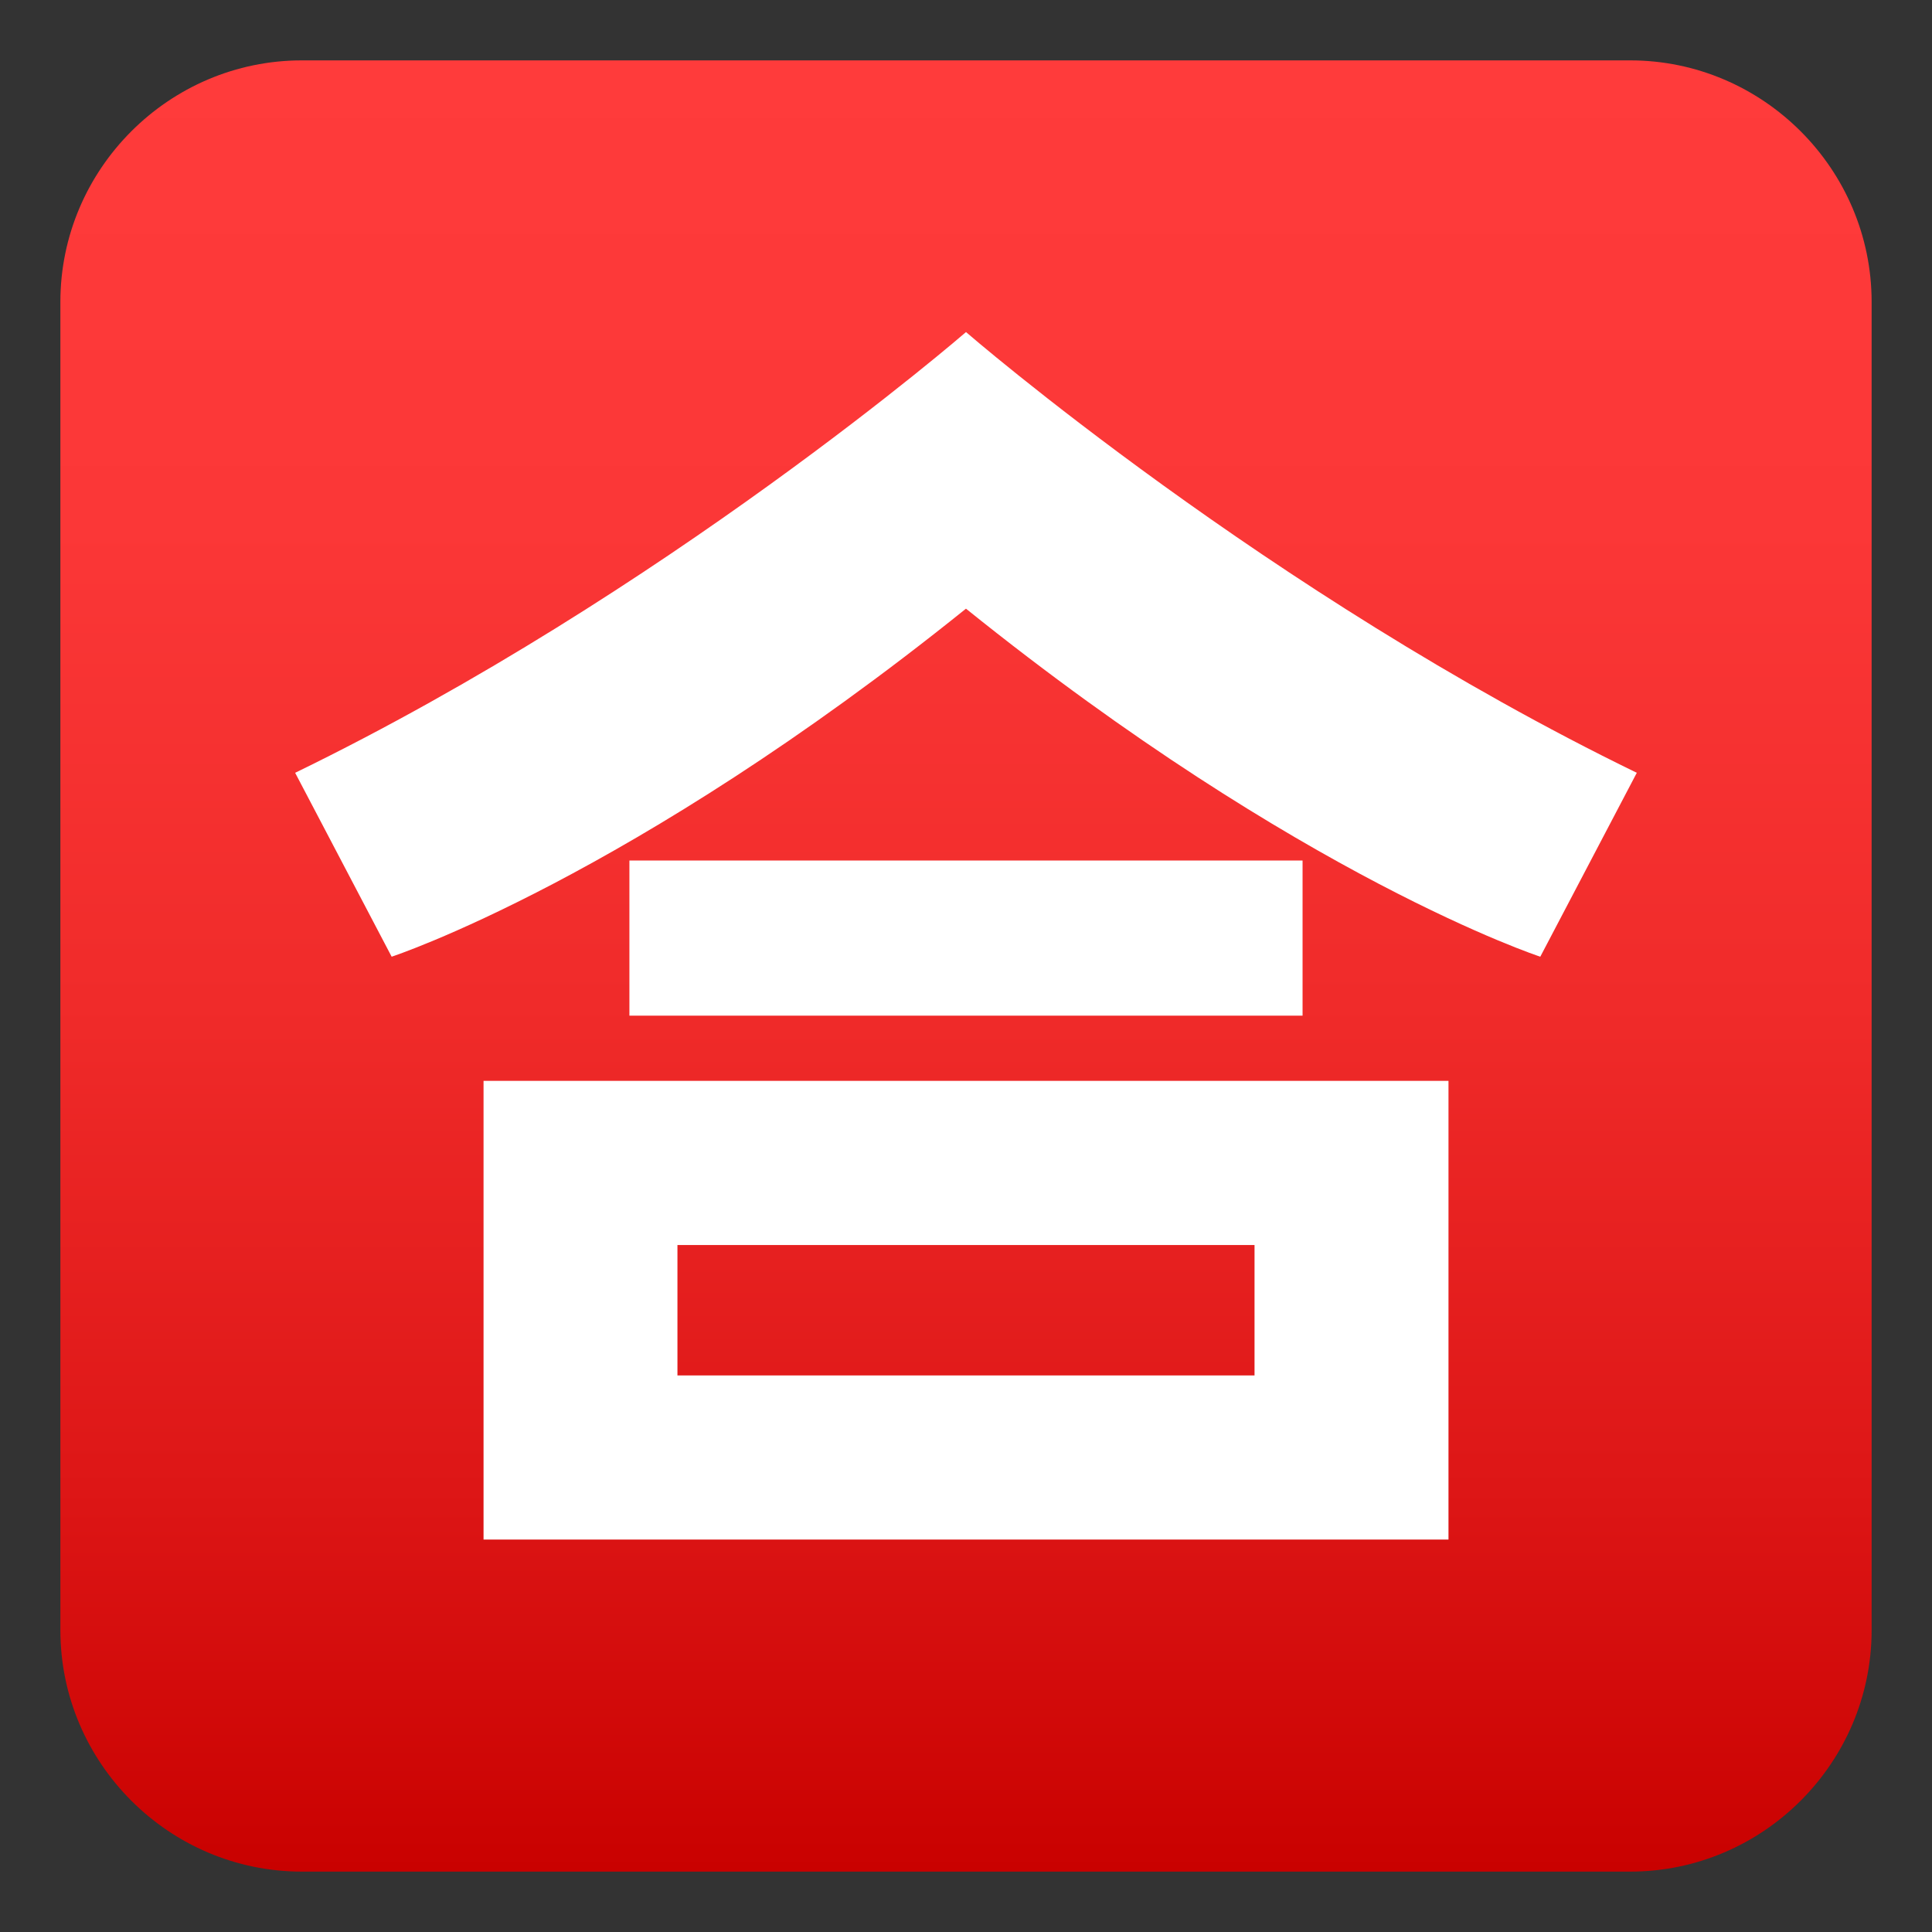 <?xml version="1.0" encoding="utf-8"?>
<!-- Generator: Adobe Illustrator 19.0.0, SVG Export Plug-In . SVG Version: 6.00 Build 0)  -->
<svg version="1.1" id="Layer_1" xmlns="http://www.w3.org/2000/svg" xmlns:xlink="http://www.w3.org/1999/xlink" x="0px" y="0px"
	 width="64px" height="64px" viewBox="0 0 64 64" enable-background="new 0 0 64 64" xml:space="preserve">
<rect x="0" y="0" width="64" height="64" fill="#333333" stroke="none"/>
<g>
	<g>
		<linearGradient id="SVGID_1_" gradientUnits="userSpaceOnUse" x1="32" y1="2" x2="32" y2="62">
			<stop  offset="0" style="stop-color:#FF3B3B"/>
			<stop  offset="0.256" style="stop-color:#FB3737"/>
			<stop  offset="0.521" style="stop-color:#F02B2A"/>
			<stop  offset="0.789" style="stop-color:#DD1616"/>
			<stop  offset="1" style="stop-color:#C90100"/>
		</linearGradient>
		<path fill="url(#SVGID_1_)" d="M62,54c0,4.4-3.6,8-8,8H10c-4.4,0-8-3.6-8-8V10c0-4.4,3.6-8,8-8h44c4.4,0,8,3.6,8,8V54z"/>
	</g>
</g>
<g>
	<g>
		<path fill="#FFFFFF" d="M16.018,35.805V51h31.965V35.805H16.018z M41.559,45.563H22.441v-4.32h19.117V45.563z"/>
	</g>
</g>
<g>
	<path fill="#FFFFFF" d="M32,11c0,0-9.969,8.641-22.223,14.6l3.197,6.092c0,0,7.914-2.59,19.025-11.529
		c11.111,8.94,19.025,11.529,19.025,11.529l3.197-6.092C41.969,19.641,32,11,32,11z"/>
</g>
<g>
	<rect x="20.85" y="28.506" fill="#FFFFFF" width="22.299" height="5.139"/>
</g>
</svg>
